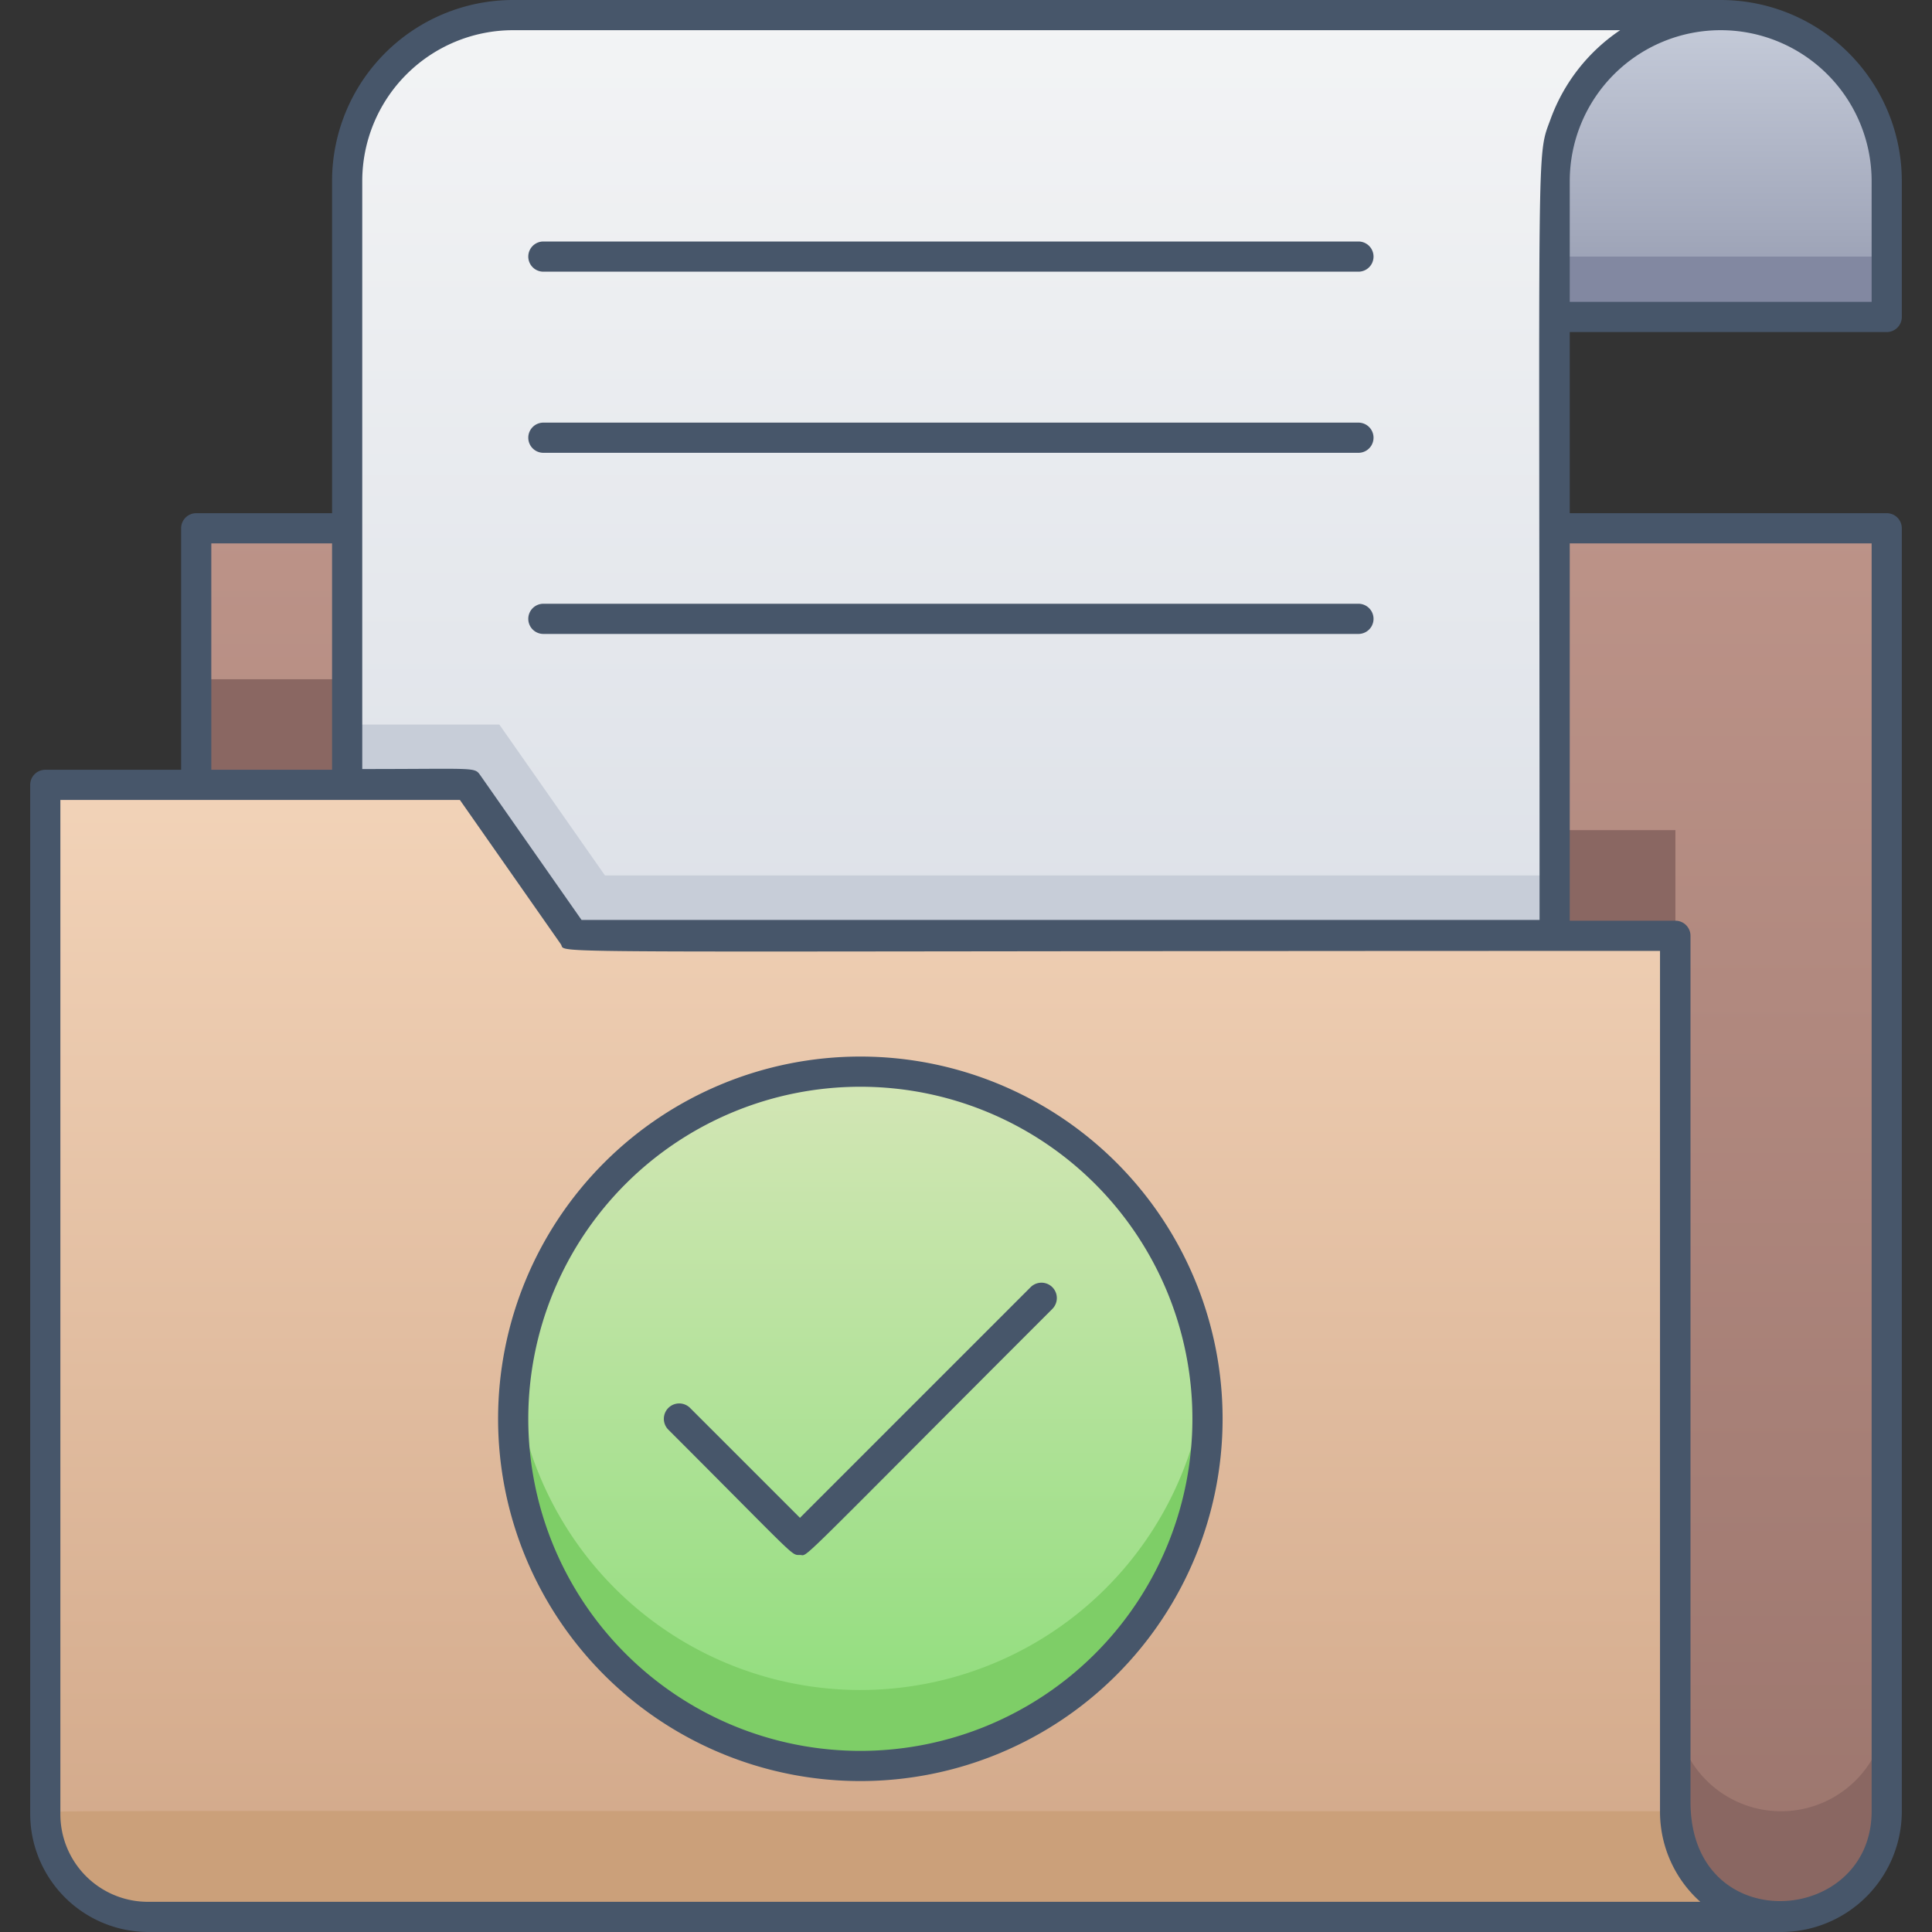 <svg xmlns="http://www.w3.org/2000/svg" xmlns:xlink="http://www.w3.org/1999/xlink" viewBox="0 0 128 128"><rect x="0" y="0" width="128" height="128" fill="#333333" stroke="none"/><defs><style>.cls-1{fill:none;stroke:#47566a;stroke-linecap:round;stroke-linejoin:round;stroke-width:2.04px;}.cls-2{fill:url(#linear-gradient);}.cls-3{fill:#8a6762;}.cls-4{fill:url(#linear-gradient-2);}.cls-5{fill:url(#linear-gradient-3);}.cls-6{fill:#c7cdd8;}.cls-7{fill:url(#linear-gradient-4);}.cls-8{fill:#8288a1;}.cls-9{fill:url(#linear-gradient-5);}.cls-10{fill:#7ece67;}.cls-11{fill:#cba07a;}.cls-12{fill:#47566a;}</style><linearGradient id="linear-gradient" x1="69" y1="127" x2="69" y2="35" gradientUnits="userSpaceOnUse"><stop offset="0" stop-color="#9b756d"/><stop offset="1" stop-color="#bc9388"/></linearGradient><linearGradient id="linear-gradient-2" x1="60.39" y1="127" x2="60.39" y2="52" gradientUnits="userSpaceOnUse"><stop offset="0" stop-color="#d1a788"/><stop offset="1" stop-color="#f2d3b8"/></linearGradient><linearGradient id="linear-gradient-3" x1="68.5" y1="62" x2="68.5" y2="1" gradientUnits="userSpaceOnUse"><stop offset="0" stop-color="#dde1e8"/><stop offset="1" stop-color="#f3f4f5"/></linearGradient><linearGradient id="linear-gradient-4" x1="114" y1="21" x2="114" y2="1" gradientUnits="userSpaceOnUse"><stop offset="0" stop-color="#949aaf"/><stop offset="1" stop-color="#c6ccda"/></linearGradient><linearGradient id="linear-gradient-5" x1="57" y1="117" x2="57" y2="71" gradientUnits="userSpaceOnUse"><stop offset="0" stop-color="#8cdd79"/><stop offset="1" stop-color="#d4e6b6"/></linearGradient></defs><title>Folder Data</title><g id="Folder_Data" data-name="Folder Data"><line class="cls-1" x1="103" y1="62" x2="38" y2="62"/><path class="cls-2" d="M13,52V35H125v85a7,7,0,0,1-14,0V62H38L31,52Z"/><polygon class="cls-3" points="111 62 38 62 31 52 13 52 13 45 31 45 38 55 111 55 111 62"/><path class="cls-3" d="M125,113v7a7,7,0,0,1-14,0v-7a7,7,0,1,0,14,0Z"/><path class="cls-4" d="M117.79,127H9.81A6.81,6.81,0,0,1,3,120.19V52H31l7,10h73v58.21A6.8,6.8,0,0,0,117.79,127Z"/><path class="cls-5" d="M114,1a11,11,0,0,0-11,11V62H38L31,52H23V12A11,11,0,0,1,34,1Z"/><polygon class="cls-6" points="103 58 103 62 38 62 31 52 23 52 23 48 33.08 48 40.08 58 103 58"/><path class="cls-7" d="M125,12v9H103V12a11,11,0,0,1,22,0Z"/><rect class="cls-8" x="103" y="17" width="22" height="4"/><circle class="cls-9" cx="57" cy="94" r="23"/><path class="cls-10" d="M57,117A23,23,0,0,1,34.14,91.5a23,23,0,0,0,45.72,0A23,23,0,0,1,57,117Z"/><path class="cls-11" d="M117.79,127H9.81A6.81,6.81,0,0,1,3,120.19c0-.3-8.31-.19,108-.19A6.79,6.79,0,0,0,117.79,127Z"/><path class="cls-12" d="M125,34H104V22h21a1,1,0,0,0,1-1V12A12,12,0,0,0,114,0H34A12,12,0,0,0,22,12V34H13a1,1,0,0,0-1,1V51H3a1,1,0,0,0-1,1v68.19A7.84,7.84,0,0,0,9.81,128H118a8,8,0,0,0,8-8V35A1,1,0,0,0,125,34Zm-1-22v8H104V12a10,10,0,0,1,20,0ZM34,2c76.81,0,73.44,0,73.34,0a12.06,12.06,0,0,0-4.58,5.81c-1,2.77-.76-.21-.76,53.14H38.53l-6.69-9.56c-.42-.59-.17-.44-7.84-.44V12A10,10,0,0,1,34,2ZM14,36h8V51H14ZM9.81,126A5.8,5.8,0,0,1,4,120.19V53H30.47l6.69,9.56c.47.68-3.95.44,72.82.44v57a8,8,0,0,0,2.67,6ZM124,120c0,7.61-12,8.47-12-.62V62a1,1,0,0,0-1-1h-7V36h20Z"/><path class="cls-12" d="M57,70A24,24,0,1,0,81,94,24,24,0,0,0,57,70Zm0,46A22,22,0,1,1,79,94,22,22,0,0,1,57,116Z"/><path class="cls-12" d="M68.28,85.28,53,100.56l-7.28-7.28a1,1,0,0,0-1.44,1.44c8.63,8.63,8.12,8.3,8.72,8.3s-.8,1.22,16.72-16.3A1,1,0,0,0,68.28,85.28Z"/><path class="cls-12" d="M36,18H90a1,1,0,0,0,0-2H36A1,1,0,0,0,36,18Z"/><path class="cls-12" d="M36,30H90a1,1,0,0,0,0-2H36A1,1,0,0,0,36,30Z"/><path class="cls-12" d="M36,42H90a1,1,0,0,0,0-2H36A1,1,0,0,0,36,42Z"/></g></svg>